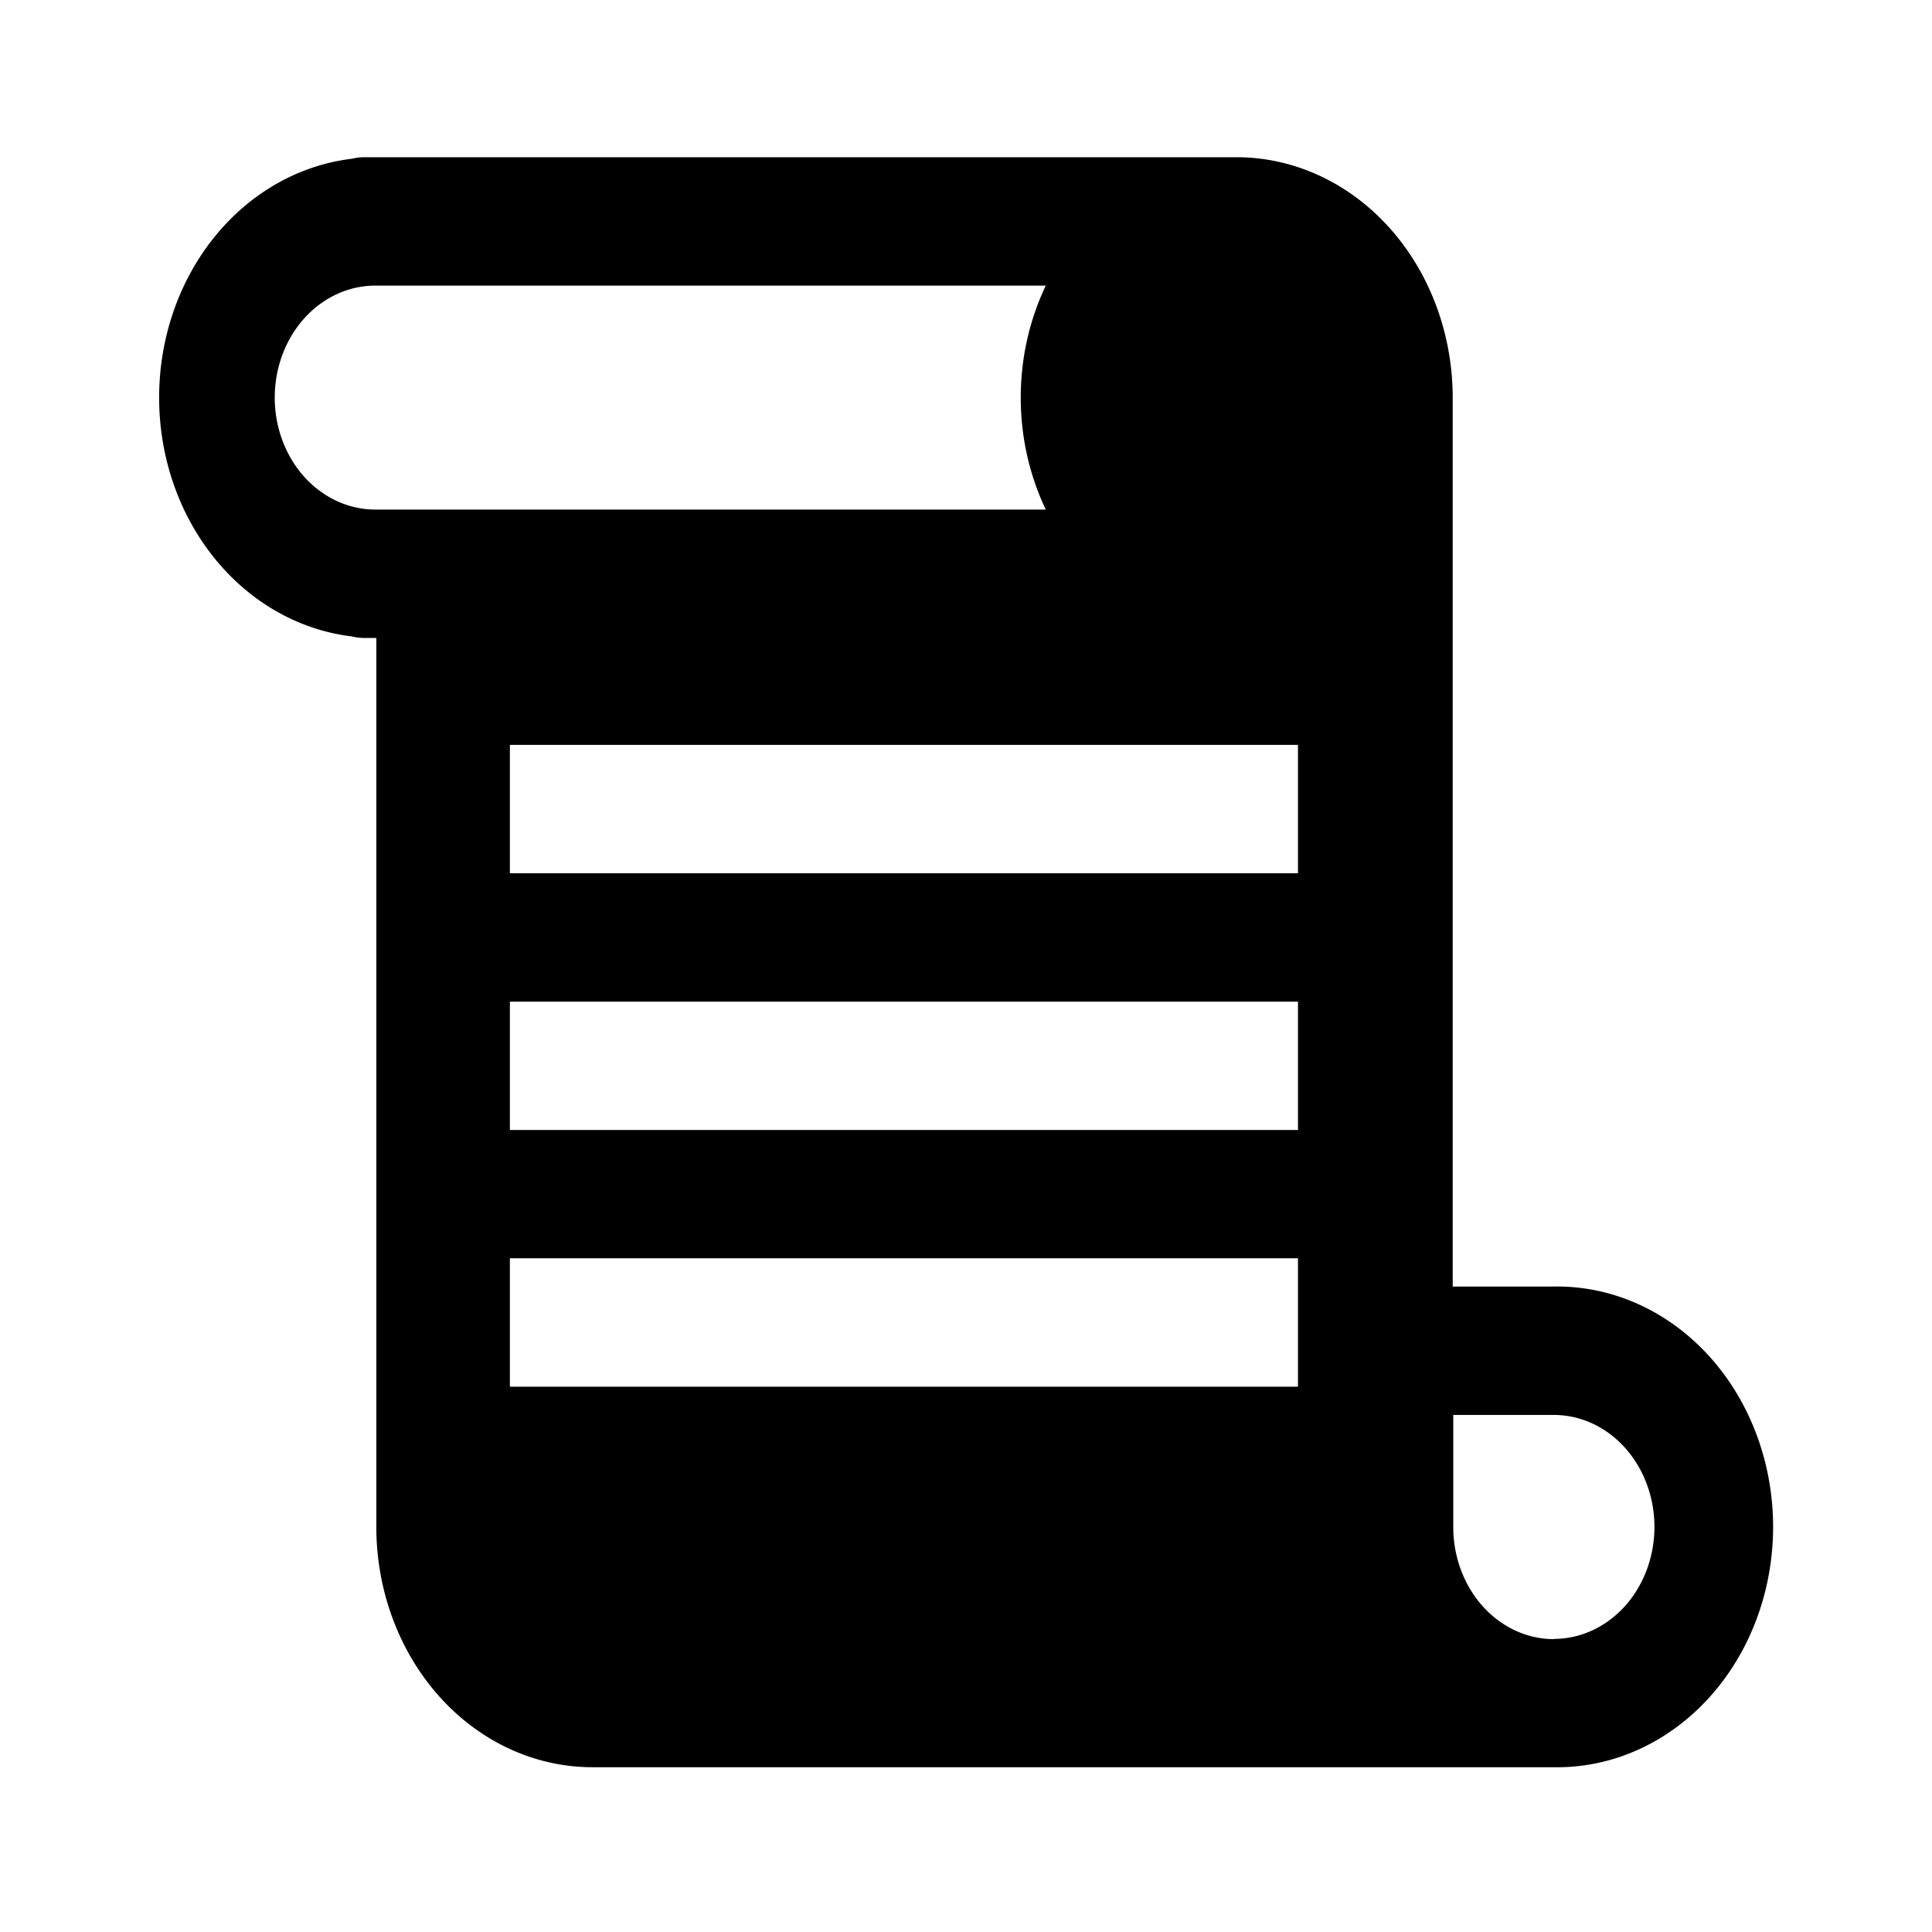 <?xml version="1.0" encoding="UTF-8" standalone="no"?>
<svg
   xmlns:dc="http://purl.org/dc/elements/1.1/"
   xmlns:cc="http://creativecommons.org/ns#"
   xmlns:rdf="http://www.w3.org/1999/02/22-rdf-syntax-ns#"
   xmlns:svg="http://www.w3.org/2000/svg"
   xmlns="http://www.w3.org/2000/svg"
   xmlns:sodipodi="http://sodipodi.sourceforge.net/DTD/sodipodi-0.dtd"
   xmlns:inkscape="http://www.inkscape.org/namespaces/inkscape"
   data-name="Layer 1"
   viewBox="0 0 24 24"
   x="0px"
   y="0px"
   version="1.1"
   id="svg18"
   sodipodi:docname="law-obligations.svg"
   width="24"
   height="24"
   inkscape:version="1.0beta2 (2b71d25, 2019-12-03)">
  <defs
     id="defs22" />
  <sodipodi:namedview
     pagecolor="#ffffff"
     bordercolor="#666666"
     inkscape:document-rotation="0"
     borderopacity="1"
     objecttolerance="10"
     gridtolerance="10"
     guidetolerance="10"
     inkscape:pageopacity="0"
     inkscape:pageshadow="2"
     inkscape:window-width="1252"
     inkscape:window-height="701"
     id="namedview20"
     showgrid="false"
     inkscape:zoom="5.376"
     inkscape:cx="49.627976"
     inkscape:cy="34.942883"
     inkscape:window-x="0"
     inkscape:window-y="23"
     inkscape:window-maximized="0"
     inkscape:current-layer="svg18" />
  <title
     id="title10">88all</title>
  <path
     d="M 19.295,15.982 H 18.046 V 4.938 A 2.686,2.99 0 0 0 15.362,1.953 H 4.522 a 0.716,0.797 0 0 0 -0.15,0.019 2.681,2.984 0 0 0 0,5.934 0.716,0.797 0 0 0 0.15,0.019 H 4.675 V 18.99 c 0,0 0,0.013 0,0.021 a 2.684,2.987 0 0 0 2.681,2.942 h 11.752 0.062 0.124 a 2.683,2.986 0 1 0 0,-5.971 z M 4.663,6.33 a 1.25,1.391 0 1 1 0,-2.782 h 8.328 a 2.667,2.968 0 0 0 0,2.782 z M 16.124,17.226 H 6.334 V 15.631 h 9.79 z m 0,-3.189 H 6.334 v -1.594 h 9.79 z m 0,-3.189 H 6.334 V 9.253 h 9.79 z m 3.178,9.514 A 1.251,1.393 0 0 1 18.053,18.972 v -1.395 h 1.249 a 1.25,1.391 0 1 1 0,2.782 z"
     id="path12"
     inkscape:connector-curvature="0"
     style="stroke-width:0.252" />
</svg>
